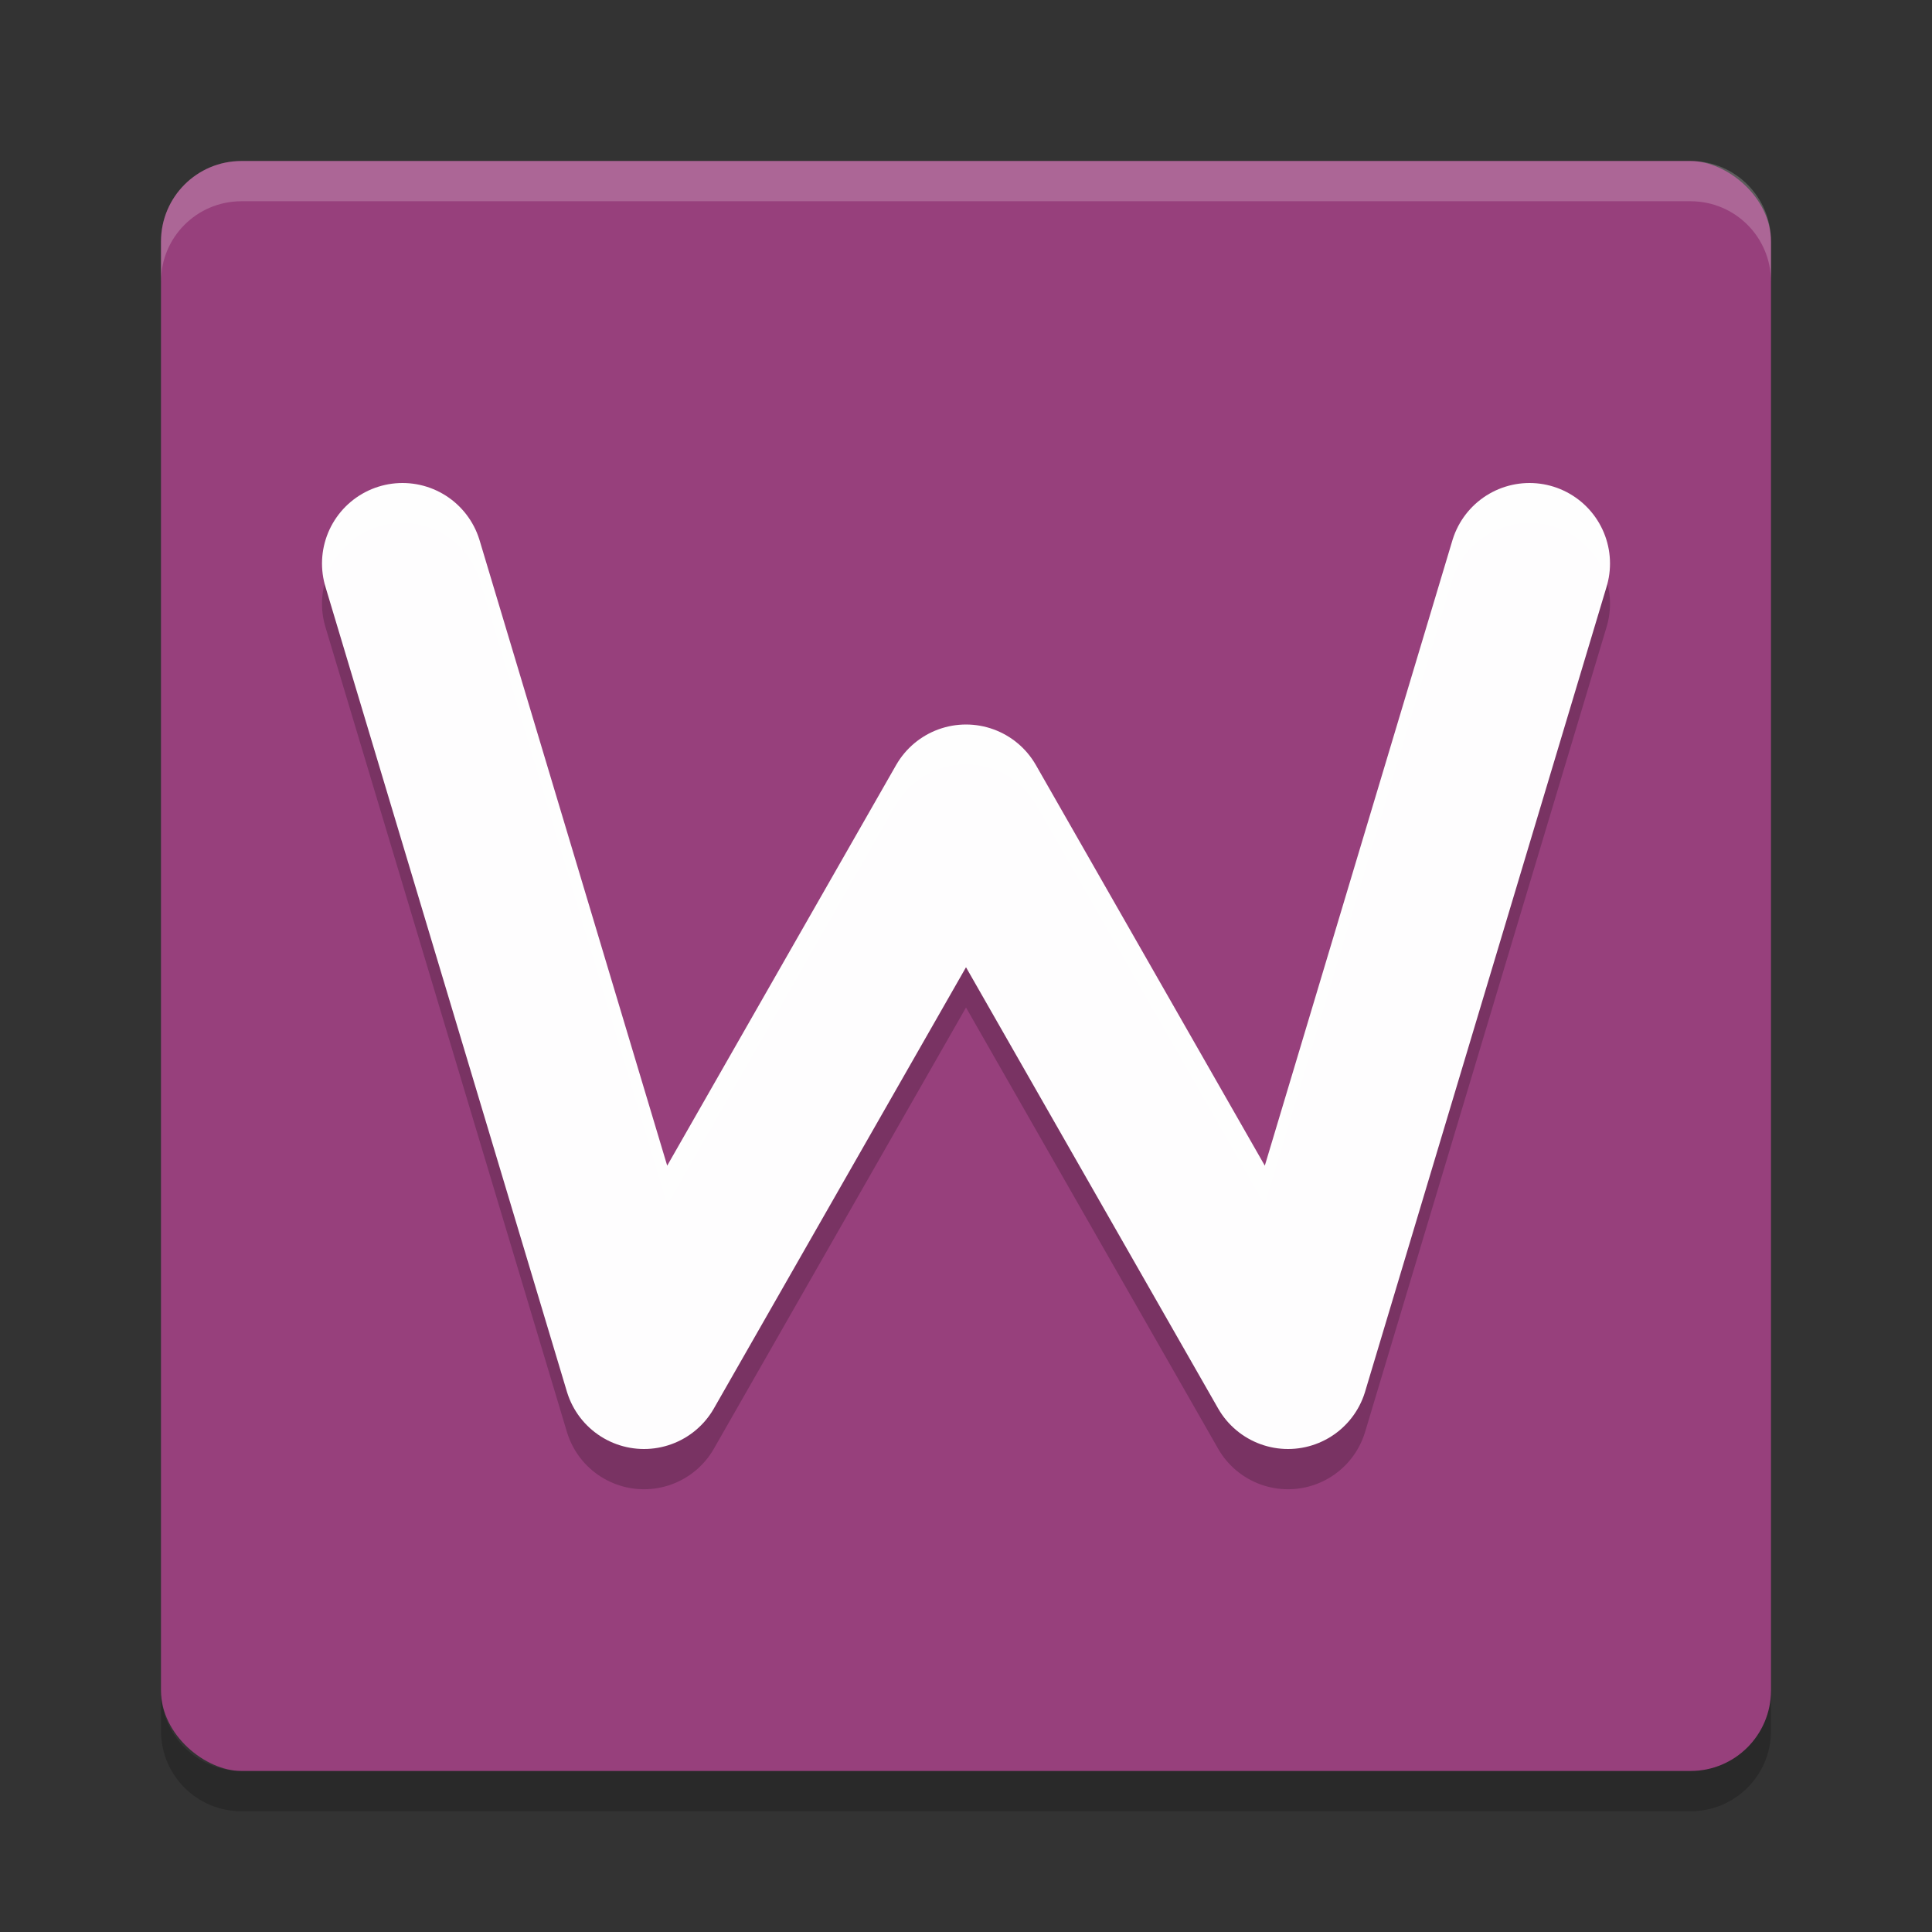 <svg height="24" width="24" xmlns="http://www.w3.org/2000/svg"><rect width="100%" height="100%" fill="#333333" stroke="none"/><g transform="translate(1 1)"><rect fill="#97407c" height="20" rx="1" transform="matrix(0 -1 -1 0 0 0)" width="20" x="-21" y="-21"/><path d="m2 1c-.554 0-1 .446-1 1v .5c0-.554.446-1 1-1h18c .554 0 1 .446 1 1v-.5c0-.554-.446-1-1-1z" fill="#fff" opacity=".2"/><path d="m2 21.5c-.554 0-1-.446-1-1v-.5c0 .554.446 1 1 1h18c .554 0 1-.446 1-1v .5c0 .554-.446 1-1 1z" opacity=".2"/><path d="m4 6.5 3 10 4-7 4 7 3-10" style="fill:none;stroke:#000;stroke-linecap:round;stroke-linejoin:round;stroke-width:2;opacity:.2"/><path d="m4 6 3 10 4-7 4 7 3-10" style="fill:none;stroke:#fff;stroke-linecap:round;stroke-linejoin:round;stroke-width:2;opacity:.99"/></g></svg>